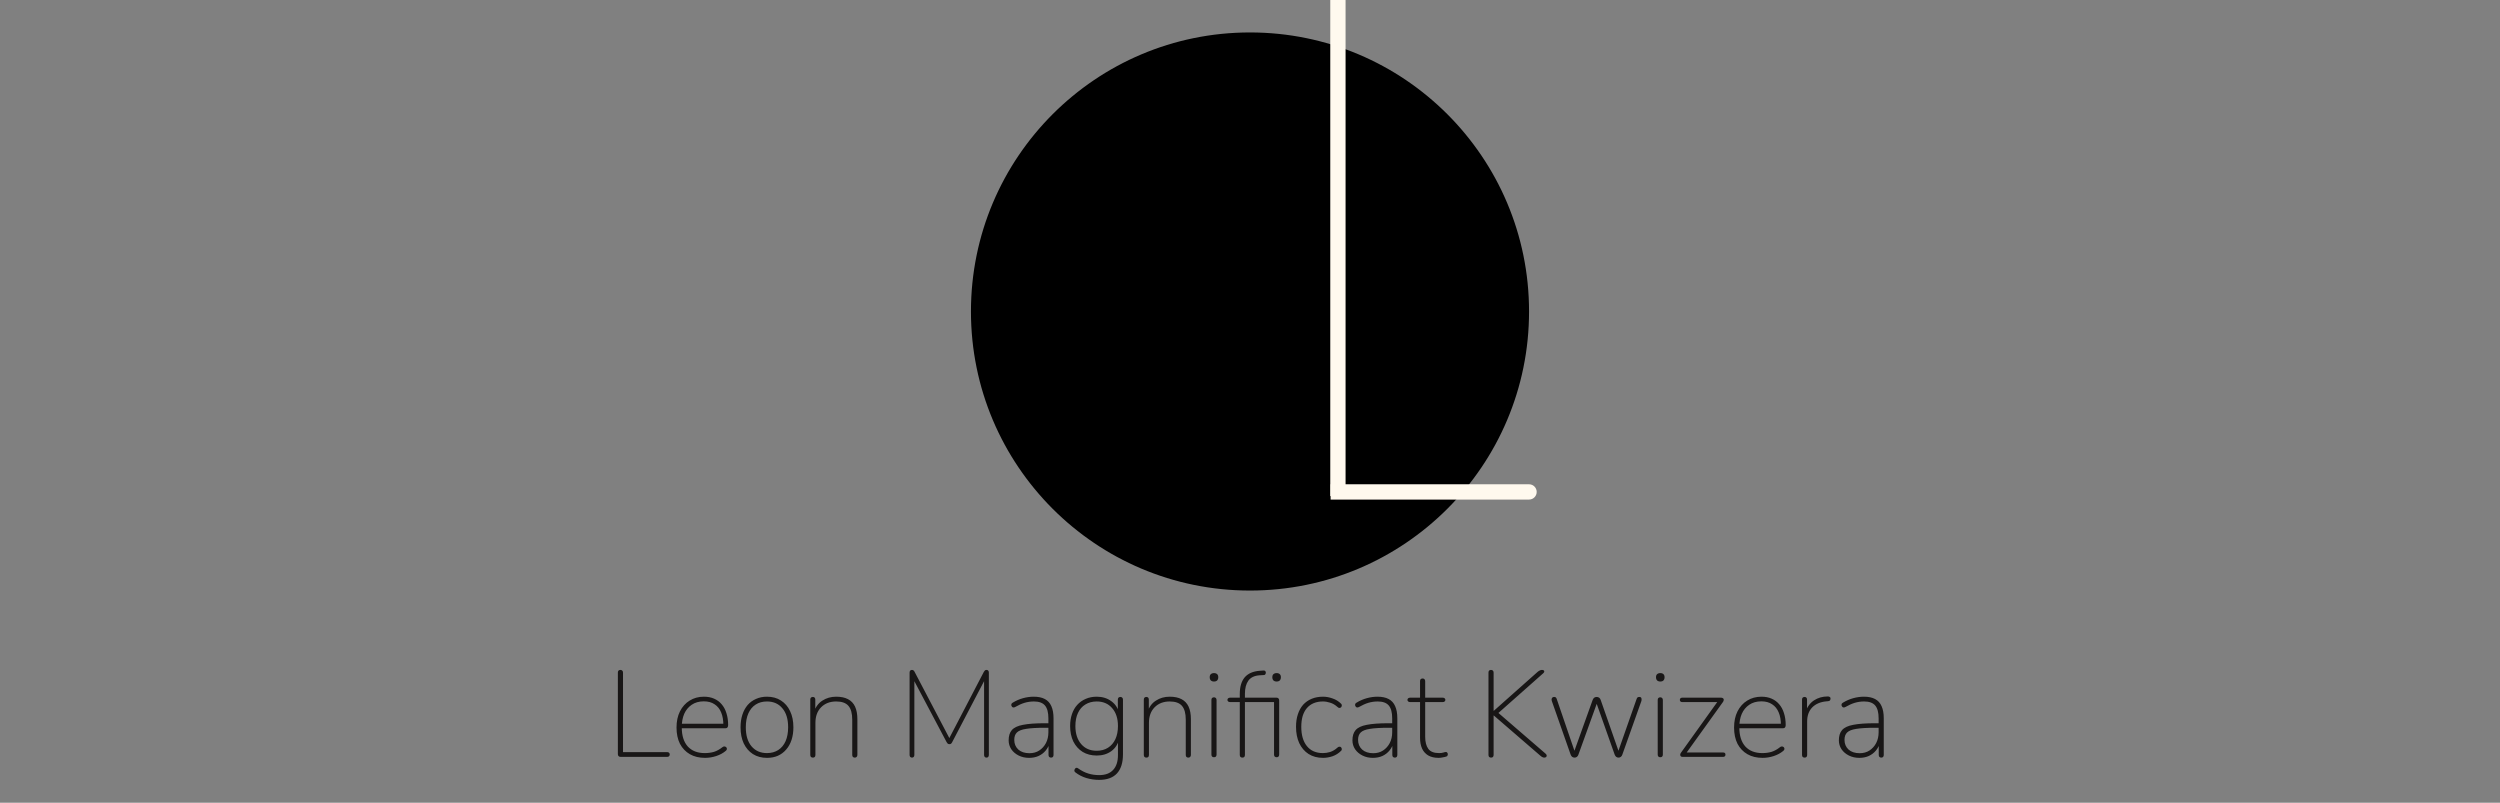<svg width="327" height="105" viewBox="0 0 327 105" fill="none" xmlns="http://www.w3.org/2000/svg">
<rect x="0" y="0" width="327" height="105" fill="#808080" stroke="none"/>
<path d="M81.169 99C81.063 99 80.977 98.968 80.913 98.904C80.849 98.84 80.817 98.755 80.817 98.648V87.976C80.817 87.859 80.844 87.773 80.897 87.72C80.961 87.656 81.047 87.624 81.153 87.624C81.26 87.624 81.34 87.656 81.393 87.72C81.457 87.773 81.489 87.859 81.489 87.976V98.376H87.249C87.367 98.376 87.452 98.403 87.505 98.456C87.569 98.509 87.601 98.584 87.601 98.68C87.601 98.787 87.569 98.867 87.505 98.92C87.452 98.973 87.367 99 87.249 99H81.169ZM92.217 99.128C91.449 99.128 90.787 98.968 90.233 98.648C89.678 98.328 89.246 97.875 88.937 97.288C88.638 96.691 88.489 95.981 88.489 95.16C88.489 94.349 88.638 93.645 88.937 93.048C89.246 92.44 89.667 91.971 90.201 91.64C90.745 91.299 91.369 91.128 92.073 91.128C92.574 91.128 93.017 91.213 93.401 91.384C93.795 91.555 94.126 91.8 94.393 92.12C94.67 92.44 94.878 92.829 95.017 93.288C95.166 93.747 95.241 94.264 95.241 94.84C95.241 94.979 95.209 95.085 95.145 95.16C95.091 95.224 95.006 95.256 94.889 95.256H88.921V94.664H94.889L94.617 94.856C94.617 94.205 94.521 93.651 94.329 93.192C94.137 92.723 93.849 92.365 93.465 92.12C93.091 91.864 92.622 91.736 92.057 91.736C91.438 91.736 90.91 91.885 90.473 92.184C90.046 92.472 89.721 92.867 89.497 93.368C89.283 93.869 89.177 94.44 89.177 95.08V95.16C89.177 96.227 89.438 97.053 89.961 97.64C90.494 98.216 91.235 98.504 92.185 98.504C92.611 98.504 93.011 98.451 93.385 98.344C93.758 98.227 94.126 98.024 94.489 97.736C94.563 97.672 94.638 97.64 94.713 97.64C94.798 97.629 94.867 97.645 94.921 97.688C94.985 97.72 95.027 97.768 95.049 97.832C95.081 97.885 95.086 97.949 95.065 98.024C95.043 98.099 94.99 98.168 94.905 98.232C94.574 98.509 94.169 98.728 93.689 98.888C93.209 99.048 92.718 99.128 92.217 99.128ZM100.32 99.128C99.616 99.128 99.002 98.963 98.48 98.632C97.968 98.301 97.568 97.837 97.28 97.24C97.002 96.643 96.864 95.939 96.864 95.128C96.864 94.52 96.944 93.971 97.104 93.48C97.264 92.989 97.493 92.568 97.792 92.216C98.101 91.864 98.469 91.597 98.896 91.416C99.322 91.224 99.797 91.128 100.32 91.128C101.024 91.128 101.632 91.293 102.144 91.624C102.666 91.955 103.066 92.419 103.344 93.016C103.632 93.613 103.776 94.317 103.776 95.128C103.776 95.736 103.696 96.285 103.536 96.776C103.376 97.267 103.141 97.688 102.832 98.04C102.533 98.392 102.17 98.664 101.744 98.856C101.328 99.037 100.853 99.128 100.32 99.128ZM100.32 98.504C100.885 98.504 101.376 98.371 101.792 98.104C102.208 97.837 102.528 97.453 102.752 96.952C102.976 96.44 103.088 95.832 103.088 95.128C103.088 94.061 102.837 93.235 102.336 92.648C101.845 92.051 101.173 91.752 100.32 91.752C99.754 91.752 99.264 91.885 98.848 92.152C98.432 92.419 98.112 92.803 97.888 93.304C97.664 93.805 97.552 94.413 97.552 95.128C97.552 96.195 97.802 97.027 98.304 97.624C98.805 98.211 99.477 98.504 100.32 98.504ZM106.321 99.096C106.214 99.096 106.129 99.064 106.065 99C106.012 98.936 105.985 98.851 105.985 98.744V91.512C105.985 91.395 106.012 91.309 106.065 91.256C106.129 91.192 106.214 91.16 106.321 91.16C106.428 91.16 106.508 91.192 106.561 91.256C106.614 91.309 106.641 91.395 106.641 91.512V93.144H106.465C106.678 92.472 107.046 91.971 107.569 91.64C108.092 91.299 108.694 91.128 109.377 91.128C109.996 91.128 110.508 91.235 110.913 91.448C111.329 91.661 111.638 91.987 111.841 92.424C112.044 92.861 112.145 93.411 112.145 94.072V98.744C112.145 98.851 112.113 98.936 112.049 99C111.996 99.064 111.916 99.096 111.809 99.096C111.702 99.096 111.617 99.064 111.553 99C111.5 98.936 111.473 98.851 111.473 98.744V94.136C111.473 93.315 111.308 92.712 110.977 92.328C110.646 91.944 110.113 91.752 109.377 91.752C108.556 91.752 107.894 92.008 107.393 92.52C106.902 93.021 106.657 93.699 106.657 94.552V98.744C106.657 98.979 106.545 99.096 106.321 99.096ZM119.294 99.096C119.198 99.096 119.118 99.064 119.054 99C119.001 98.936 118.974 98.851 118.974 98.744V87.976C118.974 87.859 119.001 87.773 119.054 87.72C119.108 87.656 119.177 87.624 119.262 87.624C119.358 87.624 119.433 87.645 119.486 87.688C119.54 87.731 119.588 87.795 119.63 87.88L124.398 96.968H123.95L128.686 87.88C128.74 87.795 128.788 87.731 128.83 87.688C128.884 87.645 128.958 87.624 129.054 87.624C129.14 87.624 129.209 87.656 129.262 87.72C129.316 87.773 129.342 87.859 129.342 87.976V98.744C129.342 98.851 129.316 98.936 129.262 99C129.209 99.064 129.134 99.096 129.038 99.096C128.932 99.096 128.852 99.064 128.798 99C128.745 98.936 128.718 98.851 128.718 98.744V88.36H129.102L124.542 97.08C124.5 97.165 124.452 97.229 124.398 97.272C124.356 97.315 124.286 97.336 124.19 97.336C124.094 97.336 124.02 97.315 123.966 97.272C123.913 97.219 123.865 97.155 123.822 97.08L119.198 88.344H119.598V98.744C119.598 98.851 119.572 98.936 119.518 99C119.465 99.064 119.39 99.096 119.294 99.096ZM134.602 99.128C134.101 99.128 133.648 99.027 133.242 98.824C132.837 98.621 132.517 98.349 132.282 98.008C132.048 97.656 131.93 97.267 131.93 96.84C131.93 96.264 132.069 95.816 132.346 95.496C132.634 95.165 133.12 94.936 133.802 94.808C134.496 94.669 135.445 94.6 136.65 94.6H137.306V95.192H136.682C135.626 95.192 134.805 95.24 134.218 95.336C133.642 95.421 133.237 95.581 133.002 95.816C132.778 96.04 132.666 96.36 132.666 96.776C132.666 97.288 132.842 97.709 133.194 98.04C133.557 98.36 134.042 98.52 134.65 98.52C135.141 98.52 135.568 98.403 135.93 98.168C136.304 97.923 136.597 97.597 136.81 97.192C137.024 96.776 137.13 96.307 137.13 95.784V93.96C137.13 93.192 136.981 92.632 136.682 92.28C136.384 91.928 135.904 91.752 135.242 91.752C134.816 91.752 134.405 91.811 134.01 91.928C133.626 92.045 133.221 92.227 132.794 92.472C132.698 92.525 132.613 92.547 132.538 92.536C132.474 92.525 132.421 92.499 132.378 92.456C132.336 92.403 132.304 92.344 132.282 92.28C132.272 92.205 132.277 92.136 132.298 92.072C132.33 92.008 132.384 91.955 132.458 91.912C132.896 91.645 133.349 91.448 133.818 91.32C134.288 91.192 134.752 91.128 135.21 91.128C135.797 91.128 136.282 91.229 136.666 91.432C137.05 91.635 137.333 91.944 137.514 92.36C137.706 92.776 137.802 93.309 137.802 93.96V98.744C137.802 98.851 137.776 98.936 137.722 99C137.669 99.064 137.589 99.096 137.482 99.096C137.376 99.096 137.29 99.064 137.226 99C137.173 98.936 137.146 98.851 137.146 98.744V97.064H137.322C137.216 97.491 137.034 97.859 136.778 98.168C136.522 98.477 136.208 98.717 135.834 98.888C135.472 99.048 135.061 99.128 134.602 99.128ZM143.765 102.008C143.2 102.008 142.645 101.928 142.101 101.768C141.568 101.608 141.082 101.357 140.645 101.016C140.592 100.973 140.554 100.92 140.533 100.856C140.522 100.792 140.528 100.728 140.549 100.664C140.57 100.611 140.602 100.557 140.645 100.504C140.698 100.461 140.752 100.435 140.805 100.424C140.869 100.424 140.933 100.445 140.997 100.488C141.466 100.819 141.914 101.048 142.341 101.176C142.778 101.315 143.258 101.384 143.781 101.384C144.581 101.384 145.189 101.155 145.605 100.696C146.021 100.248 146.229 99.603 146.229 98.76V96.632H146.389C146.24 97.315 145.898 97.853 145.365 98.248C144.832 98.632 144.197 98.824 143.461 98.824C142.746 98.824 142.128 98.664 141.605 98.344C141.082 98.013 140.677 97.56 140.389 96.984C140.112 96.397 139.973 95.725 139.973 94.968C139.973 94.392 140.053 93.869 140.213 93.4C140.373 92.931 140.602 92.531 140.901 92.2C141.21 91.859 141.578 91.597 142.005 91.416C142.432 91.224 142.917 91.128 143.461 91.128C144.197 91.128 144.832 91.325 145.365 91.72C145.898 92.104 146.24 92.637 146.389 93.32H146.213V91.512C146.213 91.395 146.24 91.309 146.293 91.256C146.357 91.192 146.442 91.16 146.549 91.16C146.656 91.16 146.736 91.192 146.789 91.256C146.853 91.309 146.885 91.395 146.885 91.512V98.648C146.885 99.757 146.624 100.595 146.101 101.16C145.578 101.725 144.8 102.008 143.765 102.008ZM143.445 98.2C144.021 98.2 144.517 98.067 144.933 97.8C145.349 97.533 145.669 97.16 145.893 96.68C146.117 96.189 146.229 95.619 146.229 94.968C146.229 93.987 145.978 93.208 145.477 92.632C144.976 92.045 144.298 91.752 143.445 91.752C142.88 91.752 142.384 91.885 141.957 92.152C141.541 92.408 141.221 92.776 140.997 93.256C140.773 93.736 140.661 94.307 140.661 94.968C140.661 95.949 140.912 96.733 141.413 97.32C141.914 97.907 142.592 98.2 143.445 98.2ZM149.946 99.096C149.839 99.096 149.754 99.064 149.69 99C149.637 98.936 149.61 98.851 149.61 98.744V91.512C149.61 91.395 149.637 91.309 149.69 91.256C149.754 91.192 149.839 91.16 149.946 91.16C150.053 91.16 150.133 91.192 150.186 91.256C150.239 91.309 150.266 91.395 150.266 91.512V93.144H150.09C150.303 92.472 150.671 91.971 151.194 91.64C151.717 91.299 152.319 91.128 153.002 91.128C153.621 91.128 154.133 91.235 154.538 91.448C154.954 91.661 155.263 91.987 155.466 92.424C155.669 92.861 155.77 93.411 155.77 94.072V98.744C155.77 98.851 155.738 98.936 155.674 99C155.621 99.064 155.541 99.096 155.434 99.096C155.327 99.096 155.242 99.064 155.178 99C155.125 98.936 155.098 98.851 155.098 98.744V94.136C155.098 93.315 154.933 92.712 154.602 92.328C154.271 91.944 153.738 91.752 153.002 91.752C152.181 91.752 151.519 92.008 151.018 92.52C150.527 93.021 150.282 93.699 150.282 94.552V98.744C150.282 98.979 150.17 99.096 149.946 99.096ZM158.79 99.048C158.683 99.048 158.598 99.016 158.534 98.952C158.48 98.888 158.454 98.803 158.454 98.696V91.56C158.454 91.443 158.48 91.357 158.534 91.304C158.598 91.24 158.683 91.208 158.79 91.208C158.896 91.208 158.976 91.24 159.03 91.304C159.094 91.357 159.126 91.443 159.126 91.56V98.696C159.126 98.803 159.099 98.888 159.046 98.952C158.992 99.016 158.907 99.048 158.79 99.048ZM158.79 89.144C158.619 89.144 158.48 89.096 158.374 89C158.278 88.893 158.23 88.755 158.23 88.584C158.23 88.403 158.278 88.269 158.374 88.184C158.48 88.088 158.619 88.04 158.79 88.04C158.971 88.04 159.11 88.088 159.206 88.184C159.302 88.269 159.35 88.403 159.35 88.584C159.35 88.755 159.302 88.893 159.206 89C159.11 89.096 158.971 89.144 158.79 89.144ZM162.5 99.096C162.394 99.096 162.308 99.064 162.244 99C162.191 98.936 162.164 98.851 162.164 98.744V91.832H160.9C160.794 91.832 160.708 91.805 160.644 91.752C160.58 91.699 160.548 91.629 160.548 91.544C160.548 91.459 160.58 91.389 160.644 91.336C160.708 91.283 160.794 91.256 160.9 91.256H162.324L162.164 91.432V90.76C162.164 89.832 162.378 89.112 162.804 88.6C163.242 88.088 163.903 87.8 164.788 87.736L165.252 87.704C165.338 87.693 165.407 87.709 165.46 87.752C165.514 87.784 165.546 87.832 165.556 87.896C165.578 87.949 165.578 88.008 165.556 88.072C165.546 88.136 165.519 88.189 165.476 88.232C165.434 88.275 165.38 88.296 165.316 88.296L164.772 88.328C164.09 88.371 163.594 88.605 163.284 89.032C162.986 89.448 162.836 90.024 162.836 90.76V91.48L162.708 91.256H166.98C167.087 91.256 167.167 91.288 167.22 91.352C167.284 91.405 167.316 91.491 167.316 91.608V98.696C167.316 98.803 167.29 98.888 167.236 98.952C167.183 99.016 167.098 99.048 166.98 99.048C166.874 99.048 166.788 99.016 166.724 98.952C166.671 98.888 166.644 98.803 166.644 98.696V91.832H162.836V98.744C162.836 98.979 162.724 99.096 162.5 99.096ZM166.98 89.144C166.81 89.144 166.671 89.096 166.564 89C166.468 88.893 166.42 88.755 166.42 88.584C166.42 88.403 166.468 88.269 166.564 88.184C166.671 88.088 166.81 88.04 166.98 88.04C167.162 88.04 167.3 88.088 167.396 88.184C167.492 88.269 167.54 88.403 167.54 88.584C167.54 88.755 167.492 88.893 167.396 89C167.3 89.096 167.162 89.144 166.98 89.144ZM173.056 99.128C172.32 99.128 171.685 98.957 171.152 98.616C170.629 98.275 170.224 97.8 169.936 97.192C169.659 96.584 169.52 95.875 169.52 95.064C169.52 94.456 169.6 93.912 169.76 93.432C169.92 92.941 170.149 92.525 170.448 92.184C170.757 91.843 171.131 91.581 171.568 91.4C172.005 91.219 172.501 91.128 173.056 91.128C173.461 91.128 173.872 91.203 174.288 91.352C174.715 91.491 175.093 91.725 175.424 92.056C175.477 92.109 175.504 92.168 175.504 92.232C175.515 92.296 175.504 92.36 175.472 92.424C175.451 92.477 175.413 92.52 175.36 92.552C175.307 92.584 175.243 92.6 175.168 92.6C175.093 92.589 175.019 92.547 174.944 92.472C174.635 92.195 174.315 92.008 173.984 91.912C173.664 91.805 173.349 91.752 173.04 91.752C172.581 91.752 172.176 91.827 171.824 91.976C171.472 92.125 171.173 92.344 170.928 92.632C170.693 92.909 170.512 93.256 170.384 93.672C170.267 94.077 170.208 94.547 170.208 95.08C170.208 96.147 170.453 96.984 170.944 97.592C171.435 98.2 172.133 98.504 173.04 98.504C173.349 98.504 173.664 98.456 173.984 98.36C174.315 98.253 174.635 98.061 174.944 97.784C175.019 97.709 175.093 97.672 175.168 97.672C175.243 97.661 175.307 97.672 175.36 97.704C175.413 97.736 175.451 97.784 175.472 97.848C175.504 97.901 175.515 97.96 175.504 98.024C175.504 98.088 175.477 98.147 175.424 98.2C175.093 98.531 174.715 98.771 174.288 98.92C173.872 99.059 173.461 99.128 173.056 99.128ZM179.571 99.128C179.07 99.128 178.616 99.027 178.211 98.824C177.806 98.621 177.486 98.349 177.251 98.008C177.016 97.656 176.899 97.267 176.899 96.84C176.899 96.264 177.038 95.816 177.315 95.496C177.603 95.165 178.088 94.936 178.771 94.808C179.464 94.669 180.414 94.6 181.619 94.6H182.275V95.192H181.651C180.595 95.192 179.774 95.24 179.187 95.336C178.611 95.421 178.206 95.581 177.971 95.816C177.747 96.04 177.635 96.36 177.635 96.776C177.635 97.288 177.811 97.709 178.163 98.04C178.526 98.36 179.011 98.52 179.619 98.52C180.11 98.52 180.536 98.403 180.899 98.168C181.272 97.923 181.566 97.597 181.779 97.192C181.992 96.776 182.099 96.307 182.099 95.784V93.96C182.099 93.192 181.95 92.632 181.651 92.28C181.352 91.928 180.872 91.752 180.211 91.752C179.784 91.752 179.374 91.811 178.979 91.928C178.595 92.045 178.19 92.227 177.763 92.472C177.667 92.525 177.582 92.547 177.507 92.536C177.443 92.525 177.39 92.499 177.347 92.456C177.304 92.403 177.272 92.344 177.251 92.28C177.24 92.205 177.246 92.136 177.267 92.072C177.299 92.008 177.352 91.955 177.427 91.912C177.864 91.645 178.318 91.448 178.787 91.32C179.256 91.192 179.72 91.128 180.179 91.128C180.766 91.128 181.251 91.229 181.635 91.432C182.019 91.635 182.302 91.944 182.483 92.36C182.675 92.776 182.771 93.309 182.771 93.96V98.744C182.771 98.851 182.744 98.936 182.691 99C182.638 99.064 182.558 99.096 182.451 99.096C182.344 99.096 182.259 99.064 182.195 99C182.142 98.936 182.115 98.851 182.115 98.744V97.064H182.291C182.184 97.491 182.003 97.859 181.747 98.168C181.491 98.477 181.176 98.717 180.803 98.888C180.44 99.048 180.03 99.128 179.571 99.128ZM188.174 99.128C187.64 99.128 187.192 99.027 186.83 98.824C186.467 98.611 186.195 98.312 186.014 97.928C185.832 97.533 185.742 97.059 185.742 96.504V91.832H184.446C184.339 91.832 184.254 91.805 184.19 91.752C184.126 91.699 184.094 91.629 184.094 91.544C184.094 91.459 184.126 91.389 184.19 91.336C184.254 91.283 184.339 91.256 184.446 91.256H185.742V89.096C185.742 88.979 185.768 88.893 185.822 88.84C185.886 88.776 185.971 88.744 186.078 88.744C186.184 88.744 186.264 88.776 186.318 88.84C186.382 88.893 186.414 88.979 186.414 89.096V91.256H188.702C188.819 91.256 188.904 91.283 188.958 91.336C189.022 91.389 189.054 91.459 189.054 91.544C189.054 91.629 189.022 91.699 188.958 91.752C188.904 91.805 188.819 91.832 188.702 91.832H186.414V96.36C186.414 97.053 186.552 97.587 186.83 97.96C187.107 98.323 187.571 98.504 188.222 98.504C188.446 98.504 188.627 98.483 188.766 98.44C188.915 98.387 189.038 98.36 189.134 98.36C189.198 98.36 189.251 98.387 189.294 98.44C189.347 98.493 189.374 98.568 189.374 98.664C189.374 98.717 189.358 98.776 189.326 98.84C189.304 98.893 189.256 98.931 189.182 98.952C189.075 98.995 188.92 99.032 188.718 99.064C188.526 99.107 188.344 99.128 188.174 99.128ZM195.028 99.096C194.922 99.096 194.836 99.064 194.772 99C194.719 98.936 194.692 98.851 194.692 98.744V87.976C194.692 87.859 194.719 87.773 194.772 87.72C194.836 87.656 194.922 87.624 195.028 87.624C195.135 87.624 195.215 87.656 195.268 87.72C195.332 87.773 195.364 87.859 195.364 87.976V92.968H195.396L201.14 87.864C201.247 87.779 201.343 87.72 201.428 87.688C201.514 87.645 201.599 87.624 201.684 87.624C201.791 87.624 201.871 87.645 201.924 87.688C201.978 87.731 201.999 87.789 201.988 87.864C201.978 87.928 201.93 87.997 201.844 88.072L195.684 93.528L195.716 93.016L202.132 98.552C202.239 98.637 202.298 98.723 202.308 98.808C202.319 98.893 202.292 98.963 202.228 99.016C202.175 99.069 202.095 99.096 201.988 99.096C201.903 99.096 201.823 99.075 201.748 99.032C201.674 99 201.594 98.947 201.508 98.872L195.396 93.592H195.364V98.744C195.364 98.851 195.338 98.936 195.284 99C195.231 99.064 195.146 99.096 195.028 99.096ZM205.948 99.096C205.841 99.096 205.74 99.064 205.644 99C205.558 98.936 205.489 98.835 205.436 98.696L202.988 91.72C202.945 91.592 202.934 91.491 202.956 91.416C202.977 91.331 203.014 91.267 203.068 91.224C203.132 91.181 203.201 91.16 203.276 91.16C203.372 91.16 203.446 91.181 203.5 91.224C203.553 91.267 203.596 91.341 203.628 91.448L206.14 98.792H205.724L208.316 91.56C208.369 91.421 208.438 91.32 208.524 91.256C208.62 91.192 208.726 91.16 208.844 91.16C208.961 91.16 209.068 91.192 209.164 91.256C209.26 91.32 209.329 91.421 209.372 91.56L211.9 98.792H211.484L214.06 91.448C214.102 91.331 214.145 91.256 214.188 91.224C214.241 91.181 214.321 91.16 214.428 91.16C214.534 91.16 214.609 91.187 214.652 91.24C214.694 91.293 214.716 91.363 214.716 91.448C214.726 91.533 214.716 91.624 214.684 91.72L212.204 98.696C212.161 98.835 212.092 98.936 211.996 99C211.91 99.064 211.814 99.096 211.708 99.096C211.601 99.096 211.5 99.064 211.404 99C211.318 98.936 211.249 98.835 211.196 98.696L208.604 91.368H209.1L206.46 98.696C206.417 98.835 206.348 98.936 206.252 99C206.166 99.064 206.065 99.096 205.948 99.096ZM217.165 99.048C217.058 99.048 216.973 99.016 216.909 98.952C216.855 98.888 216.829 98.803 216.829 98.696V91.56C216.829 91.443 216.855 91.357 216.909 91.304C216.973 91.24 217.058 91.208 217.165 91.208C217.271 91.208 217.351 91.24 217.405 91.304C217.469 91.357 217.501 91.443 217.501 91.56V98.696C217.501 98.803 217.474 98.888 217.421 98.952C217.367 99.016 217.282 99.048 217.165 99.048ZM217.165 89.144C216.994 89.144 216.855 89.096 216.749 89C216.653 88.893 216.605 88.755 216.605 88.584C216.605 88.403 216.653 88.269 216.749 88.184C216.855 88.088 216.994 88.04 217.165 88.04C217.346 88.04 217.485 88.088 217.581 88.184C217.677 88.269 217.725 88.403 217.725 88.584C217.725 88.755 217.677 88.893 217.581 89C217.485 89.096 217.346 89.144 217.165 89.144ZM220.091 99C220.006 99 219.937 98.984 219.883 98.952C219.841 98.92 219.809 98.877 219.787 98.824C219.766 98.76 219.766 98.691 219.787 98.616C219.809 98.541 219.851 98.467 219.915 98.392L224.763 91.624V91.832H220.027C219.931 91.832 219.857 91.805 219.803 91.752C219.75 91.699 219.723 91.629 219.723 91.544C219.723 91.459 219.75 91.389 219.803 91.336C219.857 91.283 219.931 91.256 220.027 91.256H225.099C225.195 91.256 225.27 91.272 225.323 91.304C225.387 91.336 225.43 91.379 225.451 91.432C225.473 91.485 225.473 91.549 225.451 91.624C225.441 91.688 225.409 91.757 225.355 91.832L220.459 98.648V98.424H225.387C225.59 98.424 225.691 98.52 225.691 98.712C225.691 98.797 225.665 98.867 225.611 98.92C225.558 98.973 225.483 99 225.387 99H220.091ZM230.545 99.128C229.777 99.128 229.115 98.968 228.561 98.648C228.006 98.328 227.574 97.875 227.265 97.288C226.966 96.691 226.817 95.981 226.817 95.16C226.817 94.349 226.966 93.645 227.265 93.048C227.574 92.44 227.995 91.971 228.529 91.64C229.073 91.299 229.697 91.128 230.401 91.128C230.902 91.128 231.345 91.213 231.729 91.384C232.123 91.555 232.454 91.8 232.721 92.12C232.998 92.44 233.206 92.829 233.345 93.288C233.494 93.747 233.569 94.264 233.569 94.84C233.569 94.979 233.537 95.085 233.473 95.16C233.419 95.224 233.334 95.256 233.217 95.256H227.249V94.664H233.217L232.945 94.856C232.945 94.205 232.849 93.651 232.657 93.192C232.465 92.723 232.177 92.365 231.793 92.12C231.419 91.864 230.95 91.736 230.385 91.736C229.766 91.736 229.238 91.885 228.801 92.184C228.374 92.472 228.049 92.867 227.825 93.368C227.611 93.869 227.505 94.44 227.505 95.08V95.16C227.505 96.227 227.766 97.053 228.289 97.64C228.822 98.216 229.563 98.504 230.513 98.504C230.939 98.504 231.339 98.451 231.713 98.344C232.086 98.227 232.454 98.024 232.817 97.736C232.891 97.672 232.966 97.64 233.041 97.64C233.126 97.629 233.195 97.645 233.249 97.688C233.313 97.72 233.355 97.768 233.377 97.832C233.409 97.885 233.414 97.949 233.393 98.024C233.371 98.099 233.318 98.168 233.233 98.232C232.902 98.509 232.497 98.728 232.017 98.888C231.537 99.048 231.046 99.128 230.545 99.128ZM236.04 99.096C235.933 99.096 235.848 99.064 235.784 99C235.73 98.936 235.704 98.851 235.704 98.744V91.512C235.704 91.395 235.73 91.309 235.784 91.256C235.848 91.192 235.933 91.16 236.04 91.16C236.146 91.16 236.226 91.192 236.28 91.256C236.333 91.309 236.36 91.395 236.36 91.512V93.064H236.2C236.402 92.435 236.76 91.949 237.272 91.608C237.794 91.267 238.397 91.096 239.08 91.096C239.176 91.096 239.256 91.117 239.32 91.16C239.394 91.192 239.432 91.261 239.432 91.368C239.432 91.475 239.405 91.56 239.352 91.624C239.298 91.677 239.208 91.709 239.08 91.72L238.888 91.736C238.098 91.811 237.48 92.077 237.032 92.536C236.594 92.995 236.376 93.603 236.376 94.36V98.744C236.376 98.851 236.349 98.936 236.296 99C236.242 99.064 236.157 99.096 236.04 99.096ZM243.196 99.128C242.695 99.128 242.241 99.027 241.836 98.824C241.431 98.621 241.111 98.349 240.876 98.008C240.641 97.656 240.524 97.267 240.524 96.84C240.524 96.264 240.663 95.816 240.94 95.496C241.228 95.165 241.713 94.936 242.396 94.808C243.089 94.669 244.039 94.6 245.244 94.6H245.9V95.192H245.276C244.22 95.192 243.399 95.24 242.812 95.336C242.236 95.421 241.831 95.581 241.596 95.816C241.372 96.04 241.26 96.36 241.26 96.776C241.26 97.288 241.436 97.709 241.788 98.04C242.151 98.36 242.636 98.52 243.244 98.52C243.735 98.52 244.161 98.403 244.524 98.168C244.897 97.923 245.191 97.597 245.404 97.192C245.617 96.776 245.724 96.307 245.724 95.784V93.96C245.724 93.192 245.575 92.632 245.276 92.28C244.977 91.928 244.497 91.752 243.836 91.752C243.409 91.752 242.999 91.811 242.604 91.928C242.22 92.045 241.815 92.227 241.388 92.472C241.292 92.525 241.207 92.547 241.132 92.536C241.068 92.525 241.015 92.499 240.972 92.456C240.929 92.403 240.897 92.344 240.876 92.28C240.865 92.205 240.871 92.136 240.892 92.072C240.924 92.008 240.977 91.955 241.052 91.912C241.489 91.645 241.943 91.448 242.412 91.32C242.881 91.192 243.345 91.128 243.804 91.128C244.391 91.128 244.876 91.229 245.26 91.432C245.644 91.635 245.927 91.944 246.108 92.36C246.3 92.776 246.396 93.309 246.396 93.96V98.744C246.396 98.851 246.369 98.936 246.316 99C246.263 99.064 246.183 99.096 246.076 99.096C245.969 99.096 245.884 99.064 245.82 99C245.767 98.936 245.74 98.851 245.74 98.744V97.064H245.916C245.809 97.491 245.628 97.859 245.372 98.168C245.116 98.477 244.801 98.717 244.428 98.888C244.065 99.048 243.655 99.128 243.196 99.128Z" fill="#181616"/>
<circle cx="163.5" cy="40.744" r="36.5" fill="black"/>
<line x1="175" y1="-4.37114e-08" x2="175" y2="64.889" stroke="#FFF9EE" stroke-width="2"/>
<path d="M200 65.344C200.552 65.344 201 64.896 201 64.344C201 63.792 200.552 63.344 200 63.344V65.344ZM200 63.344H174.044V65.344H200V63.344Z" fill="#FFF9EE"/>
</svg>
